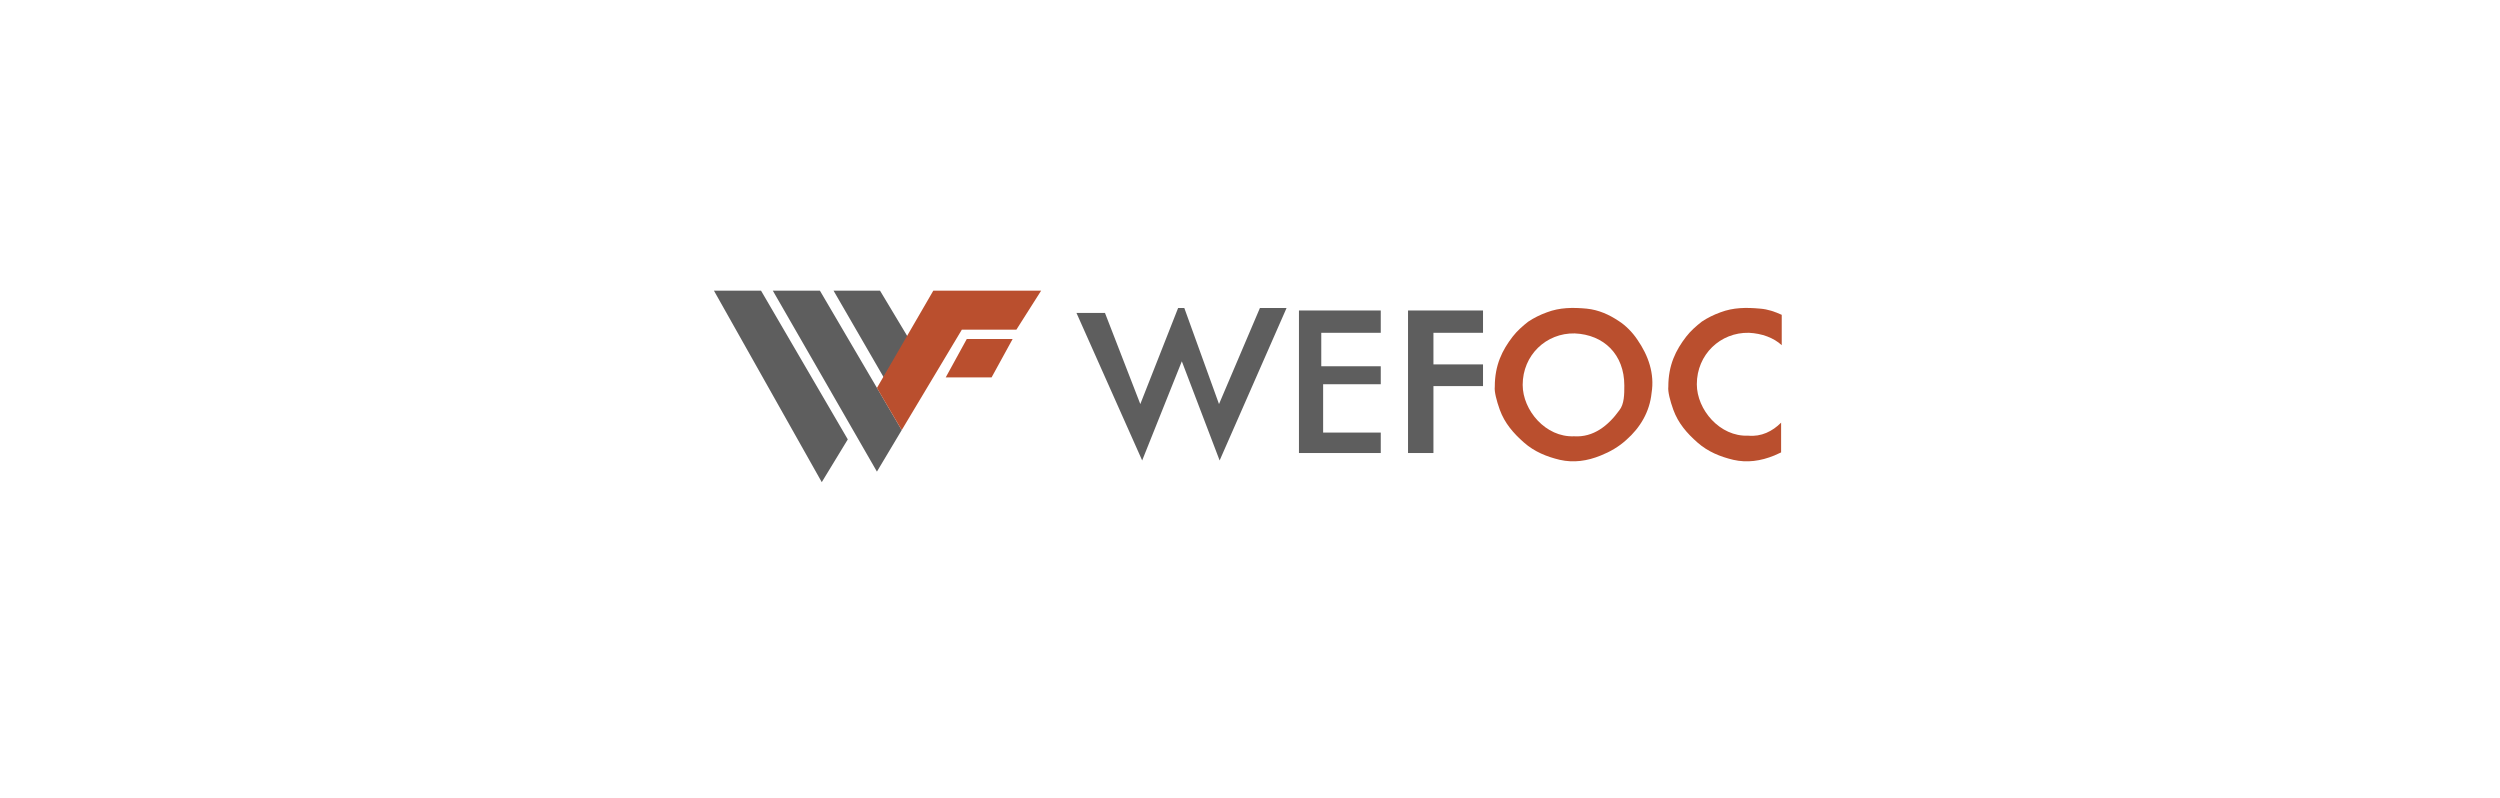 <?xml version="1.0" encoding="utf-8"?>
<!-- Generator: Adobe Illustrator 22.0.1, SVG Export Plug-In . SVG Version: 6.00 Build 0)  -->
<svg version="1.1" id="Capa_1" xmlns="http://www.w3.org/2000/svg" xmlns:xlink="http://www.w3.org/1999/xlink" x="0px" y="0px"
	 viewBox="0 0 403.4 128.8" style="enable-background:new 0 0 403.4 128.8;" xml:space="preserve">
<style type="text/css">
	.st0{clip-path:url(#SVGID_2_);fill:url(#SVGID_3_);}
	.st1{fill:#A4D5F4;}
	.st2{fill:url(#SVGID_4_);}
	.st3{fill:#D3D11A;}
	.st4{fill:url(#SVGID_5_);}
	.st5{fill:#05AA70;}
	.st6{fill:url(#SVGID_6_);}
	.st7{fill:url(#SVGID_9_);}
	.st8{fill:url(#SVGID_10_);}
	.st9{fill:#8AC05C;}
	.st10{fill:url(#SVGID_13_);}
	.st11{fill:#65C3F0;}
	.st12{fill:#CCD744;}
	.st13{fill:#9BC327;}
	.st14{fill:url(#SVGID_14_);}
	.st15{fill:#00AEDA;}
	.st16{fill:#75BB6A;}
	.st17{fill:#23AB6E;}
	.st18{fill:#009679;}
	.st19{clip-path:url(#SVGID_16_);fill:url(#SVGID_17_);}
	.st20{fill:url(#SVGID_18_);}
	.st21{fill:url(#SVGID_19_);}
	.st22{fill:url(#SVGID_20_);}
	.st23{fill:url(#SVGID_23_);}
	.st24{fill:url(#SVGID_24_);}
	.st25{fill:url(#SVGID_27_);}
	.st26{fill:url(#SVGID_28_);}
	.st27{fill:#3D3E3E;}
	.st28{fill:#0168AB;}
	.st29{fill:#1A81C2;}
	.st30{fill:#679D3E;}
	.st31{fill:#29AFA4;}
	.st32{fill:#5E5E5E;}
	.st33{fill:#BA4F2E;}
	.st34{fill:#067EC2;}
	.st35{fill:#087DC1;}
	.st36{fill:#E73539;}
	.st37{fill:#066EB6;}
	.st38{fill:#54B14B;}
	.st39{fill:#939494;}
	.st40{fill:#80807C;}
	.st41{fill:#010202;}
	.st42{fill:#616160;}
	.st43{fill:#9D9D9C;}
	.st44{fill:#131214;}
</style>
<polygon class="st32" points="173.7,50.5 178.3,50.5 184,65.2 190.1,49.7 191.1,49.7 196.7,65.2 203.3,49.7 207.6,49.7 196.8,74.3 
	190.7,58.3 184.3,74.3 "/>
<polygon class="st32" points="209.6,50.1 209.6,73.1 222.8,73.1 222.8,69.8 213.5,69.8 213.5,62 222.8,62 222.8,59.1 213.2,59.1 
	213.2,53.7 222.8,53.7 222.8,50.1 "/>
<polygon class="st32" points="227.2,73.1 231.3,73.1 231.3,62.3 239.3,62.3 239.3,58.8 231.3,58.8 231.3,53.7 239.3,53.7 
	239.3,50.1 227.2,50.1 "/>
<polygon class="st32" points="115.2,46.9 122.8,46.9 136.8,70.9 132.6,77.8 "/>
<polygon class="st32" points="124.7,46.9 132.3,46.9 145.5,69.4 141.5,76.1 "/>
<polygon class="st32" points="134.5,46.9 142,46.9 146.5,54.4 142.6,60.9 "/>
<polygon class="st33" points="150.6,46.9 141.5,62.6 145.5,69.4 155.2,53.2 164,53.2 168,46.9 "/>
<polygon class="st33" points="163.4,54.7 156,54.7 152.6,60.9 160,60.9 "/>
<g>
	<path class="st33" d="M282.1,70.3c-4.6,0.2-8.3-4.2-8.3-8.3c0-4.8,3.8-8.4,8.4-8.3c2.1,0.1,4,0.8,5.3,2v-4.9
		c-1.1-0.5-2.2-0.9-3.5-1c-2.2-0.2-4.3-0.2-6.4,0.6c-1.1,0.4-2.1,0.9-3,1.5c-0.9,0.7-1.8,1.5-2.5,2.4c-1.7,2.2-2.9,4.6-2.9,8.1
		c-0.1,0.8,0.3,2.3,0.8,3.7c0.8,2.2,2.2,3.8,3.9,5.3c1.7,1.5,3.7,2.3,5.8,2.8c2.2,0.5,4.4,0.2,6.6-0.7c0.4-0.2,0.7-0.3,1.1-0.5v-4.8
		C286,69.6,284.2,70.5,282.1,70.3z"/>
	<path class="st33" d="M264.2,54.8c-0.8-1.2-1.9-2.3-3-3c-1.5-1-3.2-1.8-5.2-2c-2.2-0.2-4.3-0.2-6.4,0.6c-1.1,0.4-2.1,0.9-3,1.5
		c-0.9,0.7-1.8,1.5-2.5,2.4c-1.7,2.2-2.9,4.6-2.9,8.1c-0.1,0.8,0.3,2.3,0.8,3.7c0.8,2.2,2.2,3.8,3.9,5.3c1.7,1.5,3.7,2.3,5.8,2.8
		c2.2,0.5,4.4,0.2,6.6-0.7c1.5-0.6,2.9-1.4,4.1-2.5c2.3-2,3.8-4.6,4.1-7.6C267,60.3,266,57.4,264.2,54.8 M261.3,66.2
		c-1.8,2.5-4.2,4.4-7.3,4.2c-4.6,0.2-8.3-4.2-8.3-8.3c0-4.8,3.8-8.4,8.4-8.3c4.7,0.2,8,3.4,8,8.4C262.1,63.6,262.1,65.2,261.3,66.2"
		/>
</g>
</svg>
